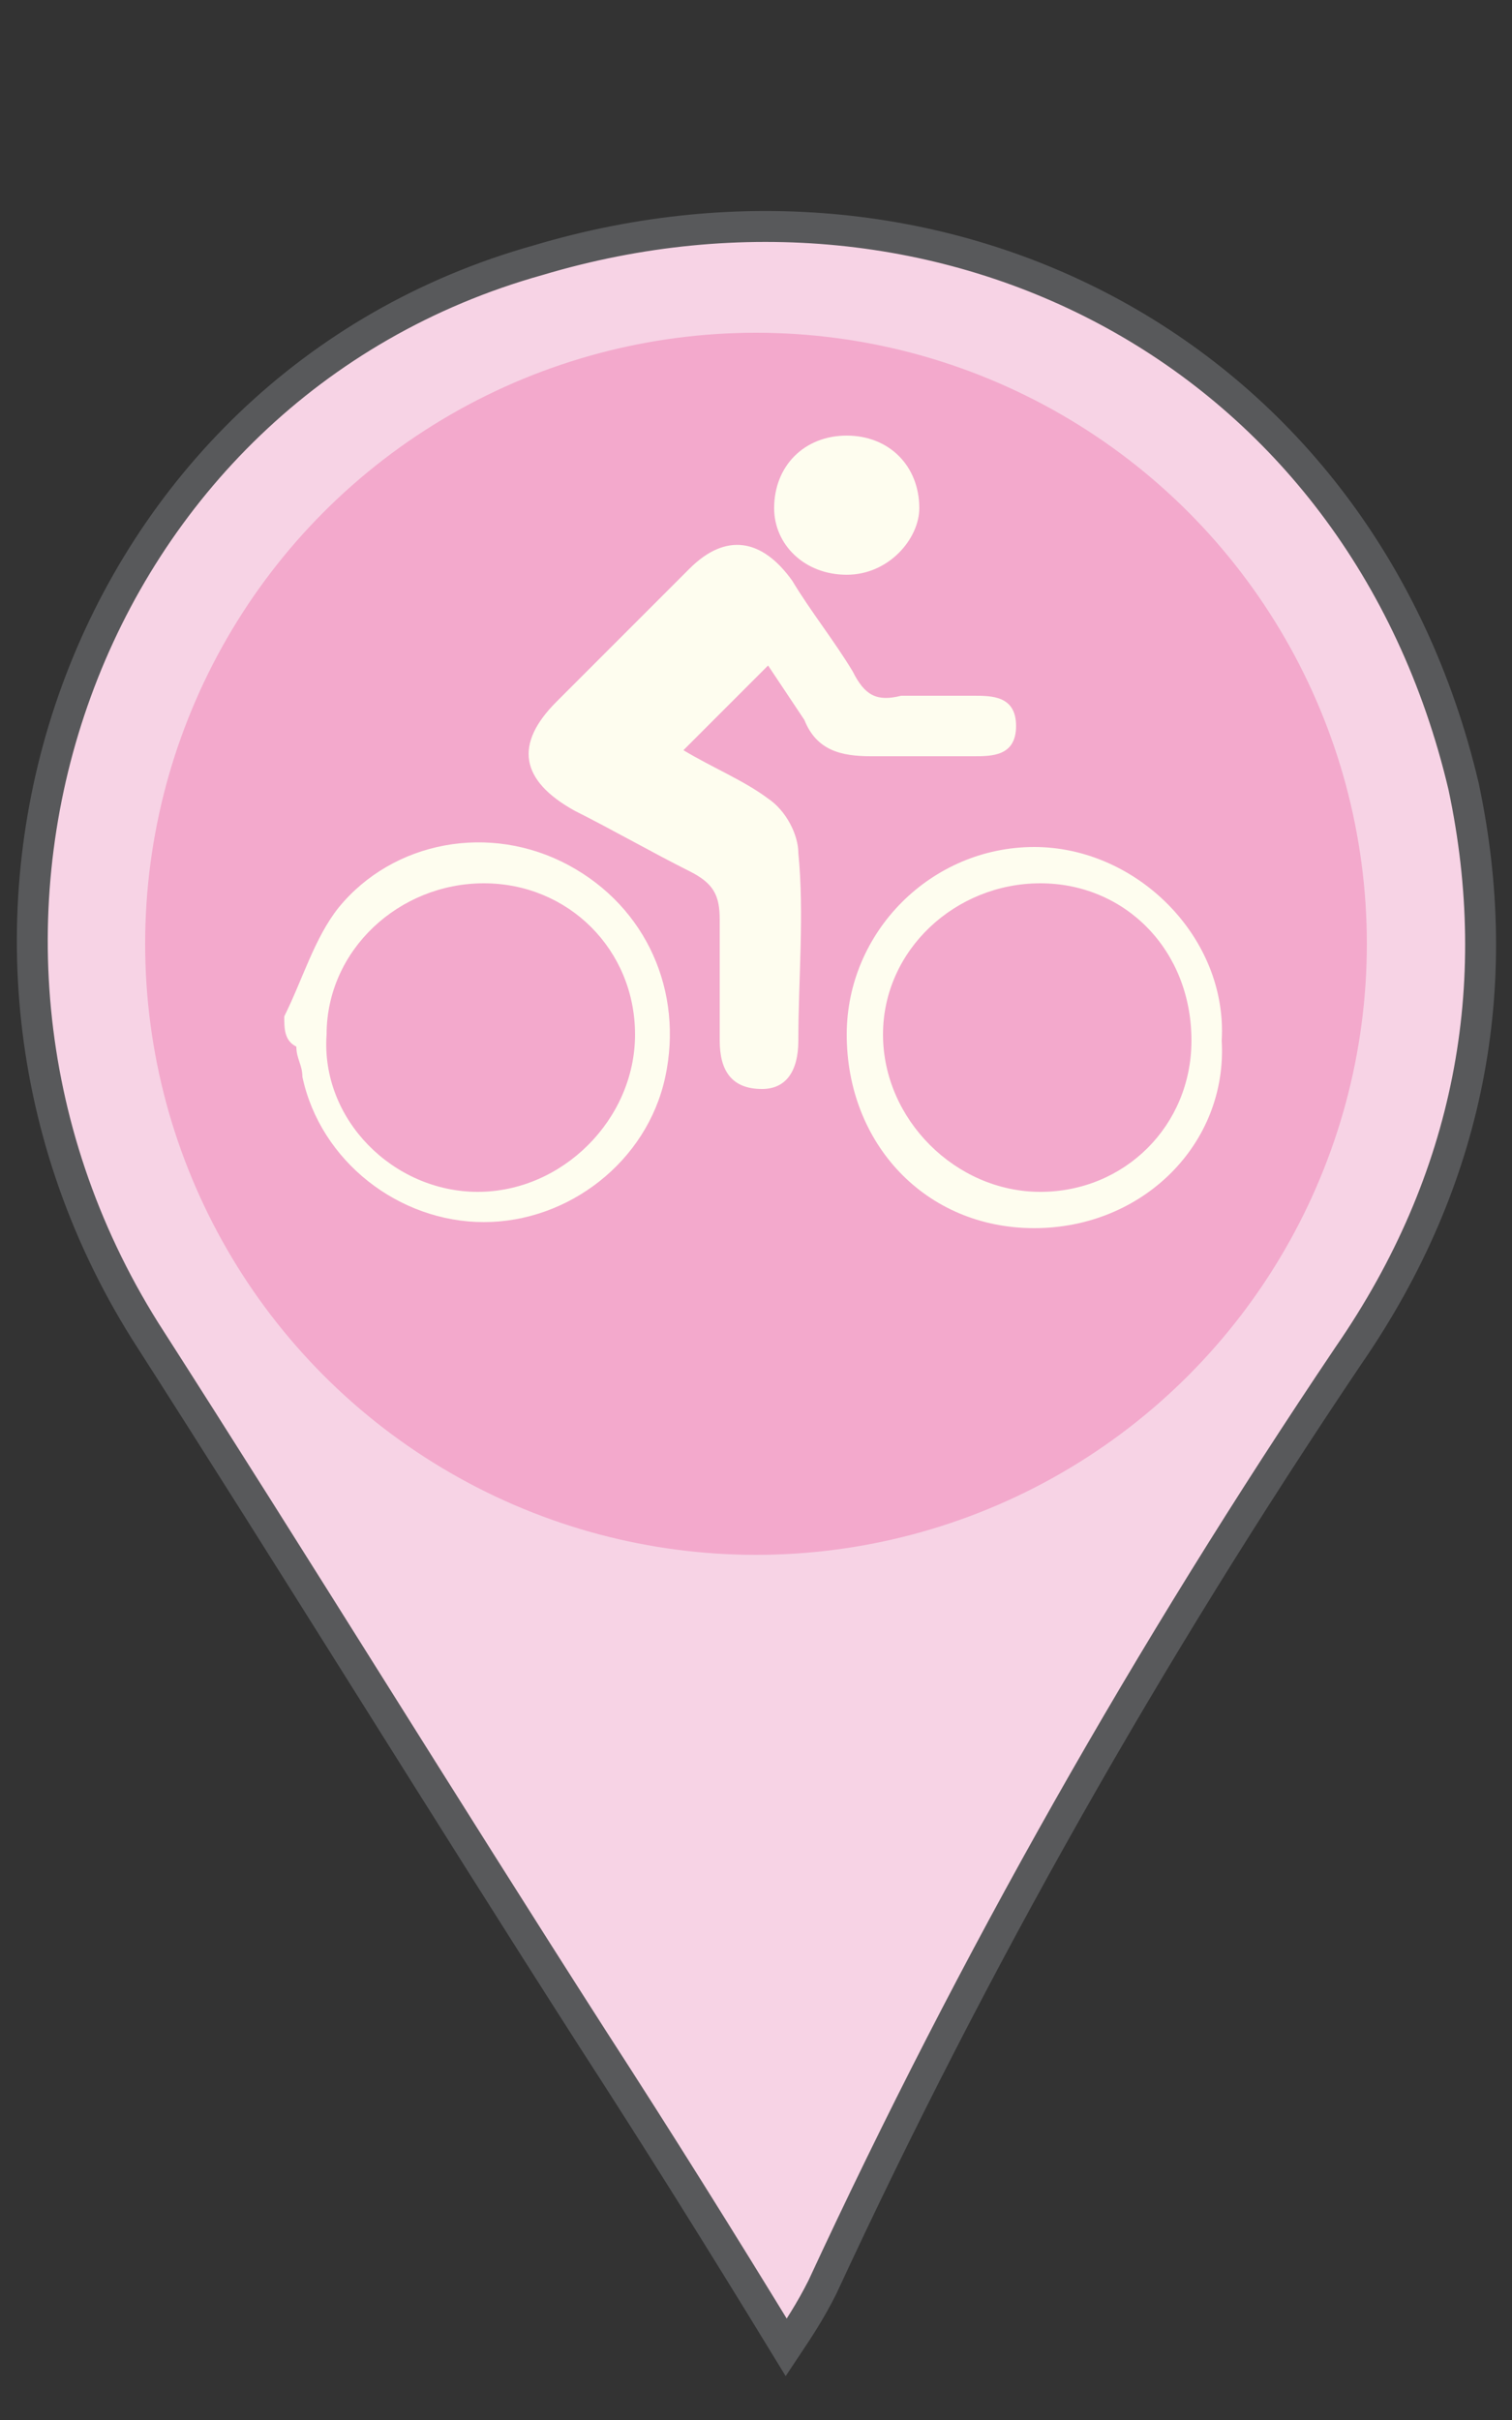 <?xml version="1.0" encoding="utf-8"?>
<!-- Generator: Adobe Illustrator 25.2.3, SVG Export Plug-In . SVG Version: 6.00 Build 0)  -->
<svg version="1.1" id="Layer_1" xmlns="http://www.w3.org/2000/svg" xmlns:xlink="http://www.w3.org/1999/xlink" x="0px" y="0px"
	 width="25px" height="40px" viewBox="0 0 25 40" style="enable-background:new 0 0 25 40;" xml:space="preserve">
<rect x="0" y="0" width="25" height="40" fill="#333333" stroke="none"/>
<style type="text/css">
	.st0{fill:#F7D3E5;stroke:#58595B;stroke-width:0.511;stroke-miterlimit:10;}
	.st1{fill:#FFFFFF;}
	.st2{fill:#F3A9CC;}
	.st3{fill:#FEFDEF;}
</style>
<g>
	<path class="st0" d="M24.2,13C22.5,5.8,15.6,2.3,8.9,4.3C1.4,6.4-1.8,15.3,2.4,22c2.5,3.9,4.9,7.8,7.4,11.7
		c1.1,1.7,2.1,3.3,3.2,5.1c0.2-0.3,0.4-0.6,0.6-1c2.5-5.4,5.4-10.5,8.7-15.4C24.3,19.5,24.9,16.3,24.2,13z"/>
	<g>
		<g>
			<line class="st1" x1="16.8" y1="10.2" x2="15" y2="10.2"/>
			<circle class="st2" cx="12.5" cy="15.6" r="10.1"/>
		</g>
	</g>
	<g>
		<path class="st3" d="M4.7,16.8C5,16.2,5.2,15.5,5.6,15c0.9-1.1,2.5-1.4,3.8-0.7c1.3,0.7,1.9,2.1,1.6,3.5c-0.3,1.4-1.6,2.4-3,2.4
			c-1.4,0-2.7-1-3-2.4c0-0.2-0.1-0.3-0.1-0.5C4.7,17.2,4.7,17,4.7,16.8z M7.9,19.7c1.4,0,2.6-1.2,2.6-2.6c0-1.4-1.1-2.5-2.5-2.5
			c-1.4,0-2.6,1.1-2.6,2.5C5.3,18.5,6.5,19.7,7.9,19.7z"/>
		<path class="st3" d="M11.3,12.4c0.5,0.3,1,0.5,1.4,0.8c0.3,0.2,0.5,0.6,0.5,0.9c0.1,1,0,2.1,0,3.1c0,0.5-0.2,0.8-0.6,0.8
			c-0.5,0-0.7-0.3-0.7-0.8c0-0.7,0-1.3,0-2c0-0.4-0.1-0.6-0.5-0.8c-0.6-0.3-1.3-0.7-1.9-1c-0.9-0.5-1-1.1-0.3-1.8
			c0.7-0.7,1.5-1.5,2.2-2.2c0.6-0.6,1.2-0.5,1.7,0.2c0.3,0.5,0.7,1,1,1.5c0.2,0.4,0.4,0.5,0.8,0.4c0.4,0,0.8,0,1.2,0
			c0.3,0,0.7,0,0.7,0.5c0,0.5-0.4,0.5-0.7,0.5c-0.6,0-1.1,0-1.7,0c-0.5,0-0.9-0.1-1.1-0.6c-0.2-0.3-0.4-0.6-0.6-0.9
			C12.3,11.4,11.8,11.9,11.3,12.4z"/>
		<path class="st3" d="M17.1,20.3c-1.8,0-3.1-1.4-3.1-3.2c0-1.7,1.4-3.1,3.1-3.1c1.7,0,3.2,1.5,3.1,3.2
			C20.3,18.9,18.9,20.3,17.1,20.3z M17.2,14.6c-1.4,0-2.6,1.1-2.6,2.5c0,1.4,1.2,2.6,2.6,2.6c1.4,0,2.5-1.1,2.5-2.5
			C19.7,15.7,18.6,14.6,17.2,14.6z"/>
		<path class="st3" d="M14,9.5c-0.7,0-1.2-0.5-1.2-1.1c0-0.7,0.5-1.2,1.2-1.2c0.7,0,1.2,0.5,1.2,1.2C15.2,8.9,14.7,9.5,14,9.5z"/>
	</g>
</g>
</svg>
